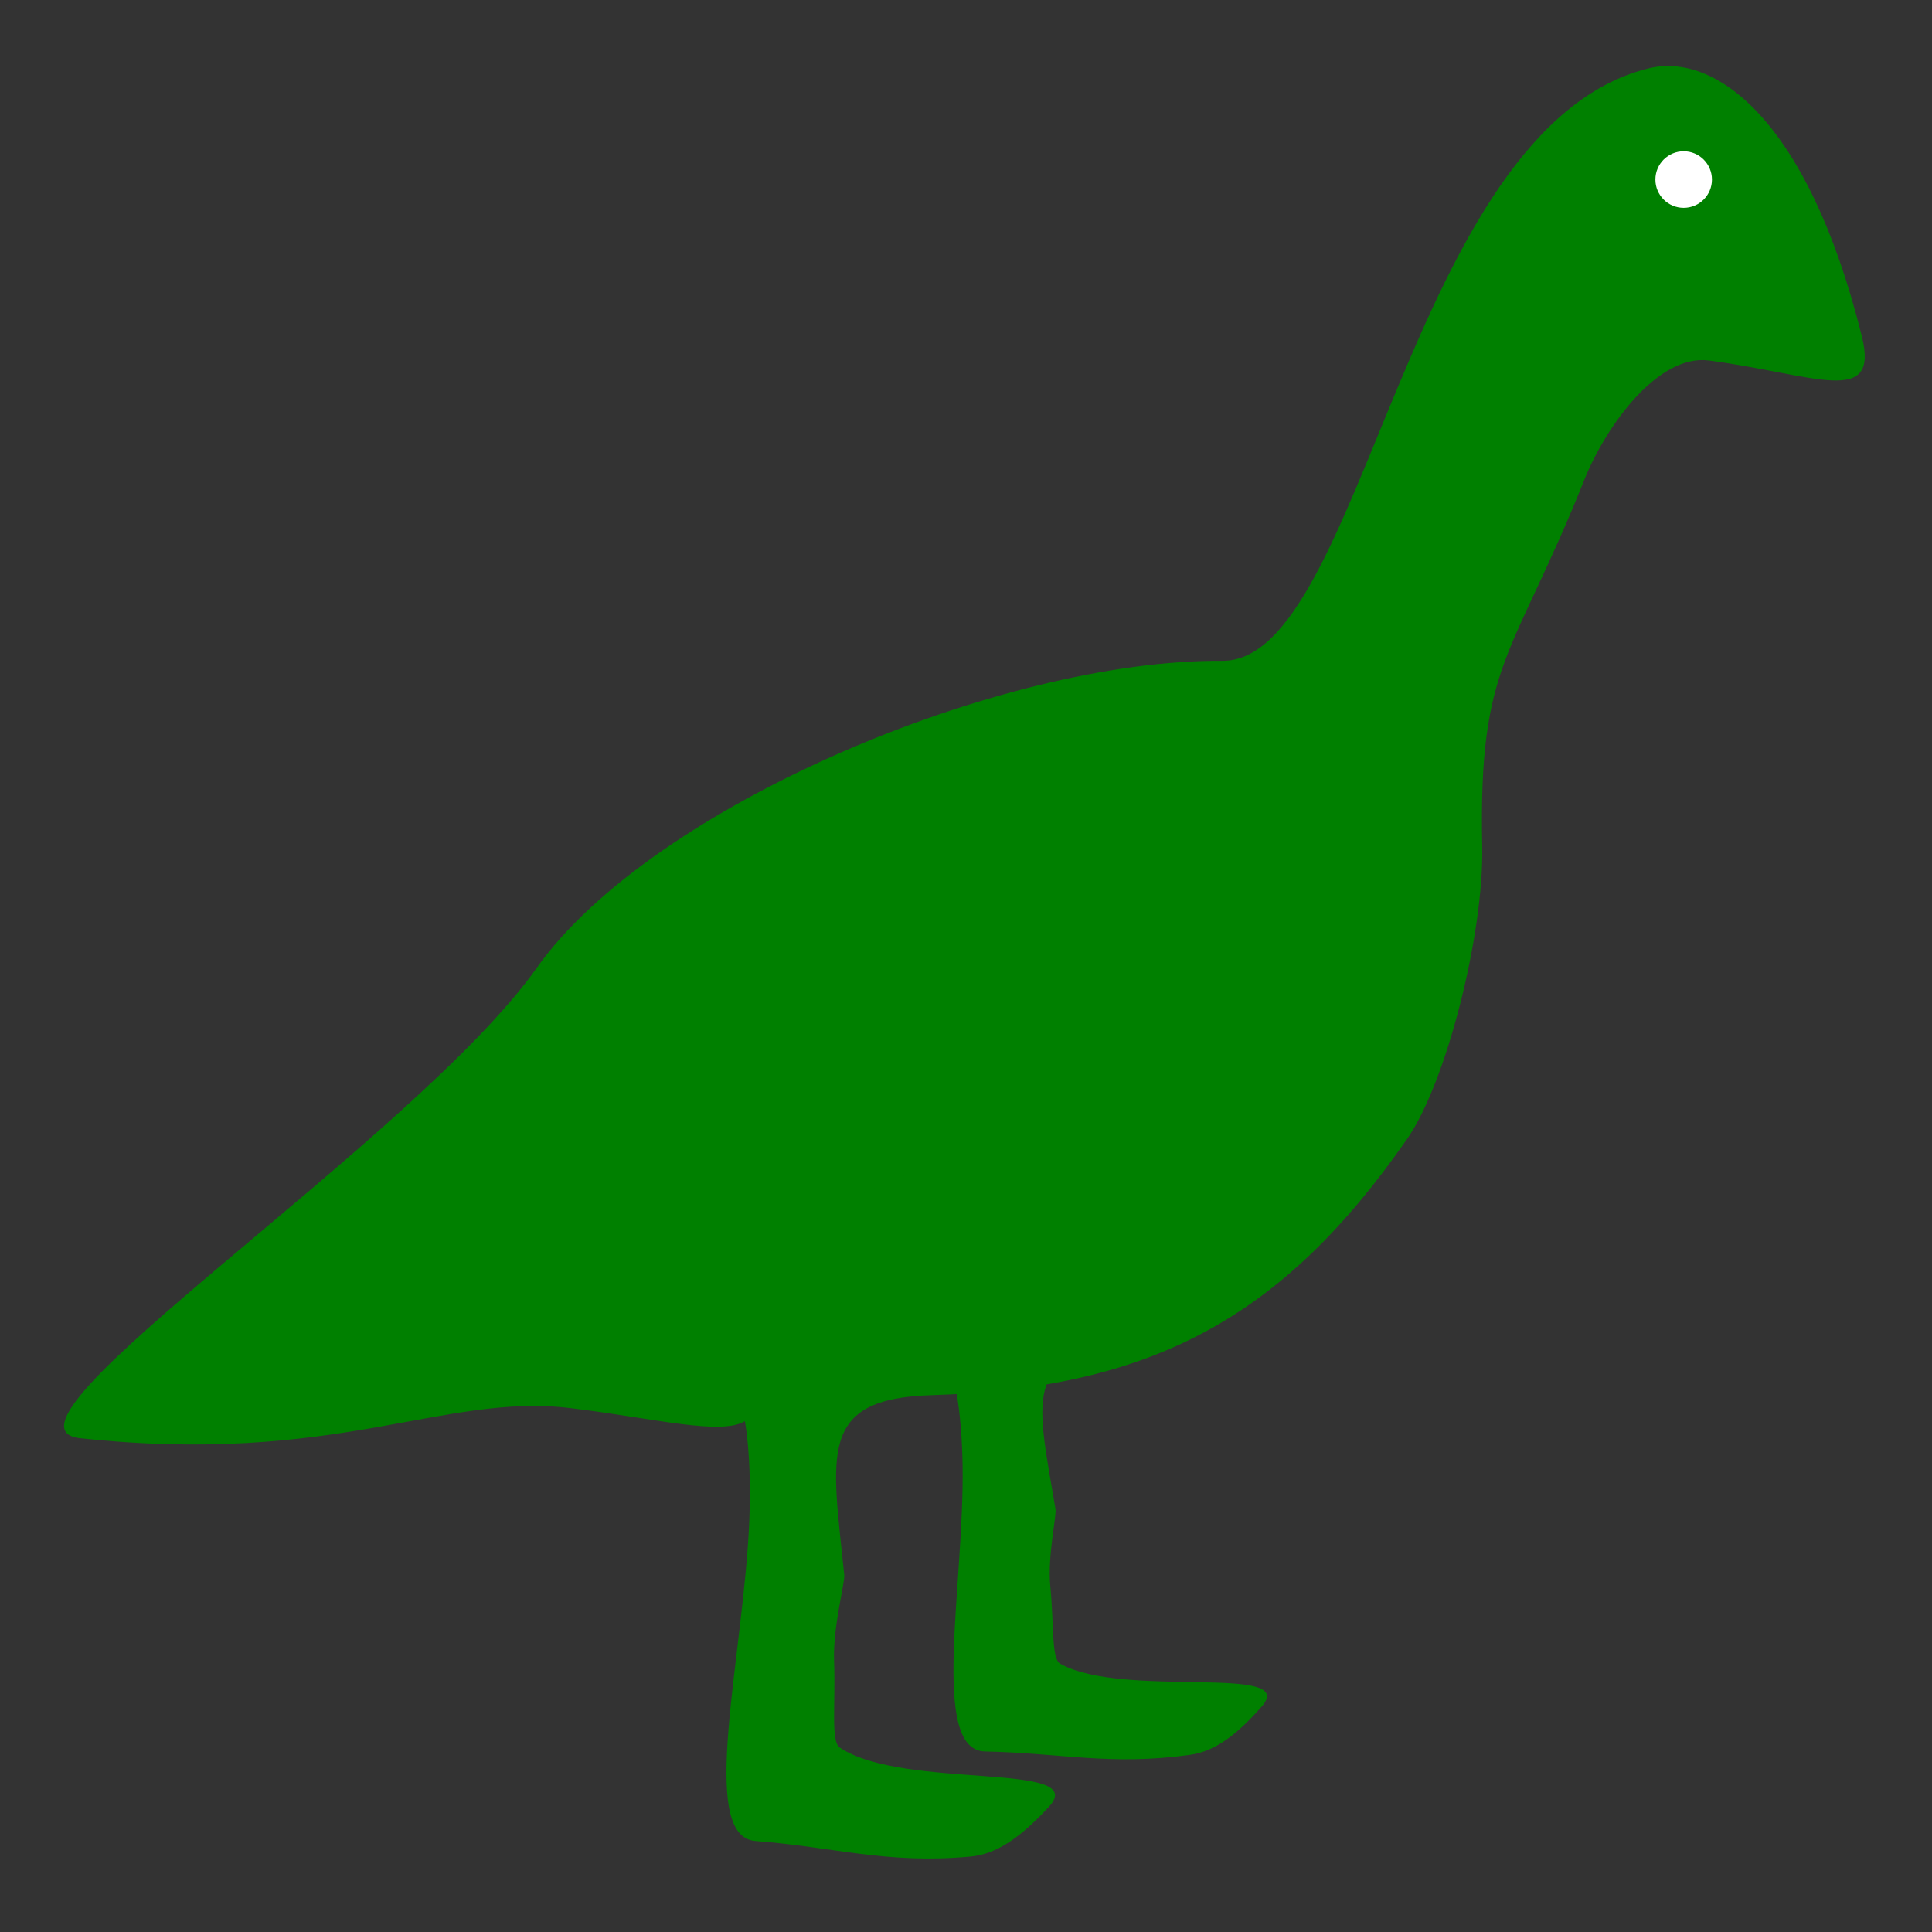 <?xml version="1.0" encoding="UTF-8" standalone="no"?>
<!-- Created with Inkscape (http://www.inkscape.org/) -->

<svg
   width="110mm"
   height="110mm"
   viewBox="0 0 110 110"
   version="1.1"
   id="svg8"
   inkscape:version="1.1.2 (b8e25be833, 2022-02-05)"
   sodipodi:docname="OldGeeser.svg"
   xmlns:inkscape="http://www.inkscape.org/namespaces/inkscape"
   xmlns:sodipodi="http://sodipodi.sourceforge.net/DTD/sodipodi-0.dtd"
   xmlns="http://www.w3.org/2000/svg"
   xmlns:svg="http://www.w3.org/2000/svg"
   xmlns:rdf="http://www.w3.org/1999/02/22-rdf-syntax-ns#"
   xmlns:cc="http://creativecommons.org/ns#"
   xmlns:dc="http://purl.org/dc/elements/1.1/">
  <rect x="0" y="0" width="110" height="110" fill="#333333" stroke="none"/>
  <defs
     id="defs2" />
  <sodipodi:namedview
     id="base"
     pagecolor="#ffffff"
     bordercolor="#666666"
     borderopacity="1.0"
     inkscape:pageopacity="0.0"
     inkscape:pageshadow="2"
     inkscape:zoom="1.2201519"
     inkscape:cx="116.78874"
     inkscape:cy="166.37273"
     inkscape:document-units="mm"
     inkscape:current-layer="layer1"
     showgrid="false"
     inkscape:window-width="1920"
     inkscape:window-height="1017"
     inkscape:window-x="-8"
     inkscape:window-y="-8"
     inkscape:window-maximized="1"
     inkscape:pagecheckerboard="false"
     width="110mm"
     showborder="true"
     borderlayer="false"
     inkscape:showpageshadow="true" />
  <g
     inkscape:label="Layer 1"
     inkscape:groupmode="layer"
     id="layer1"
     transform="translate(-3.263,-3.328)">
    <path
       id="path1781"
       style="fill:#008000;stroke-width:0.242;stroke-miterlimit:4;stroke-dasharray:none"
       inkscape:transform-center-x="4.954777"
       inkscape:transform-center-y="-0.49871899"
       d="m 83.363,68.198 c -7.038,10.113 -14.445,14.186 -27.076,14.566 -6.499,0.195 -5.646,3.395 -4.956,10.236 0.044,0.438 -0.648,2.961 -0.58,4.853 0.093,2.589 -0.197,4.626 0.33,4.978 3.65,2.439 14.312,0.764 11.899,3.373 -1.604,1.733 -2.966,2.691 -4.45,2.829 -4.774,0.445 -7.762,-0.545 -12.257,-0.886 -3.326,-0.252 -0.64,-10.645 -0.346,-18.301 0.142,-3.696 -0.256,-5.601 -0.256,-5.601 -1.368,0.828 -5.148,-0.169 -9.924,-0.743 C 28.444,82.624 22.48,86.785 7.824,85.214 1.843,84.572 26.9,68.223 33.828,58.43 40.325,49.247 60.263,40.854 72.86,40.953 80.868,41.016 83.403,10.565 97.146,7.216 100.819,6.321 106.153,9.951 109.269,22.476 c 1.011,4.065 -2.682,2.169 -8.706,1.377 -2.883,-0.379 -5.857,3.698 -7.096,6.794 -4.07,10.171 -6.034,10.355 -5.813,20.86 0.103,4.928 -2.013,13.421 -4.29,16.692 z"
       sodipodi:nodetypes="ssssssssssssssssssss"
       inkscape:export-filename="C:\_Code\GitHub\inat-achievements\public\icon.png"
       inkscape:export-xdpi="23.258366"
       inkscape:export-ydpi="23.258366" />
    <path
       id="path1781-5"
       style="fill:#008000;stroke-width:0.224;stroke-miterlimit:4;stroke-dasharray:none"
       inkscape:transform-center-x="4.9369901"
       inkscape:transform-center-y="-1.1222021"
       d="m 67.528,79.85 c -6.156,0.494 -5.18,3.315 -4.169,9.401 0.065,0.39 -0.461,2.68 -0.297,4.37 0.224,2.312 0.054,4.148 0.572,4.437 3.591,2.003 13.62,-0.02 11.466,2.433 -1.431,1.63 -2.674,2.553 -4.075,2.749 -4.506,0.632 -7.393,-0.106 -11.676,-0.19 -3.169,-0.062 -1.162,-9.492 -1.281,-16.355 -0.058,-3.313 -0.535,-4.998 -0.535,-4.998 -1.255,0.808 -4.894,0.102 -9.455,-0.177 -6.976,-0.427 12.309,-5.543 -1.679,-6.229 9.456,-9.042 36.534,-11.866 21.13,4.56 z"
       sodipodi:nodetypes="cssssssssscc"
       inkscape:export-filename="C:\_Code\GitHub\inat-achievements\public\icon.png"
       inkscape:export-xdpi="23.258366"
       inkscape:export-ydpi="23.258366" />
    <circle
       style="fill:#ffffff;fill-opacity:1;stroke-width:0.265"
       id="path3871"
       cx="99.124"
       cy="13.551"
       r="1.61" />
    <path
       id="path1781-6"
       style="fill:#008000;stroke-width:0.075;stroke-miterlimit:4;stroke-dasharray:none"
       inkscape:transform-center-x="1.5227827"
       inkscape:transform-center-y="-0.15327805"
       d="m 148.213,171.228 c -2.163,3.108 -4.44,4.36 -8.321,4.477 -1.997,0.06 -1.735,1.043 -1.523,3.146 0.014,0.135 -0.199,0.91 -0.178,1.492 0.029,0.796 -0.06,1.422 0.101,1.53 1.122,0.75 4.399,0.235 3.657,1.037 -0.493,0.533 -0.911,0.827 -1.368,0.869 -1.467,0.137 -2.386,-0.167 -3.767,-0.272 -1.022,-0.078 -0.197,-3.272 -0.106,-5.624 0.044,-1.136 -0.079,-1.721 -0.079,-1.721 -0.42,0.255 -1.582,-0.052 -3.05,-0.228 -2.245,-0.27 -4.078,1.009 -8.582,0.526 -1.838,-0.197 5.863,-5.222 7.992,-8.232 1.997,-2.822 8.125,-5.402 11.996,-5.372 2.461,0.019 3.24,-9.339 7.464,-10.369 1.129,-0.275 2.768,0.841 3.726,4.69 0.311,1.249 -0.824,0.667 -2.676,0.423 -0.886,-0.117 -1.8,1.136 -2.181,2.088 -1.251,3.126 -1.854,3.183 -1.787,6.411 0.032,1.515 -0.619,4.125 -1.318,5.13 z"
       sodipodi:nodetypes="ssssssssssssssssssss"
       inkscape:export-filename="C:\_Code\GitHub\inat-achievements\public\icon.png"
       inkscape:export-xdpi="23.258366"
       inkscape:export-ydpi="23.258366" />
    <path
       id="path1781-5-0"
       style="fill:#008000;stroke-width:0.069;stroke-miterlimit:4;stroke-dasharray:none"
       inkscape:transform-center-x="1.5173482"
       inkscape:transform-center-y="-0.34492094"
       d="m 143.346,174.809 c -1.892,0.152 -1.592,1.019 -1.281,2.889 0.02,0.12 -0.142,0.824 -0.091,1.343 0.069,0.711 0.017,1.275 0.176,1.364 1.104,0.616 4.186,-0.006 3.524,0.748 -0.44,0.501 -0.822,0.785 -1.252,0.845 -1.385,0.194 -2.272,-0.033 -3.588,-0.059 -0.974,-0.019 -0.357,-2.917 -0.394,-5.027 -0.018,-1.018 -0.164,-1.536 -0.164,-1.536 -0.386,0.248 -1.504,0.031 -2.906,-0.054 -2.144,-0.131 3.783,-1.703 -0.516,-1.914 2.906,-2.779 11.228,-3.647 6.494,1.401 z"
       sodipodi:nodetypes="cssssssssscc"
       inkscape:export-filename="C:\_Code\GitHub\inat-achievements\public\icon.png"
       inkscape:export-xdpi="23.258366"
       inkscape:export-ydpi="23.258366" />
    <circle
       style="fill:#ffffff;fill-opacity:1;stroke-width:0.081"
       id="path3871-4"
       cx="153.057"
       cy="154.433"
       r="0.495" />
  </g>
</svg>
